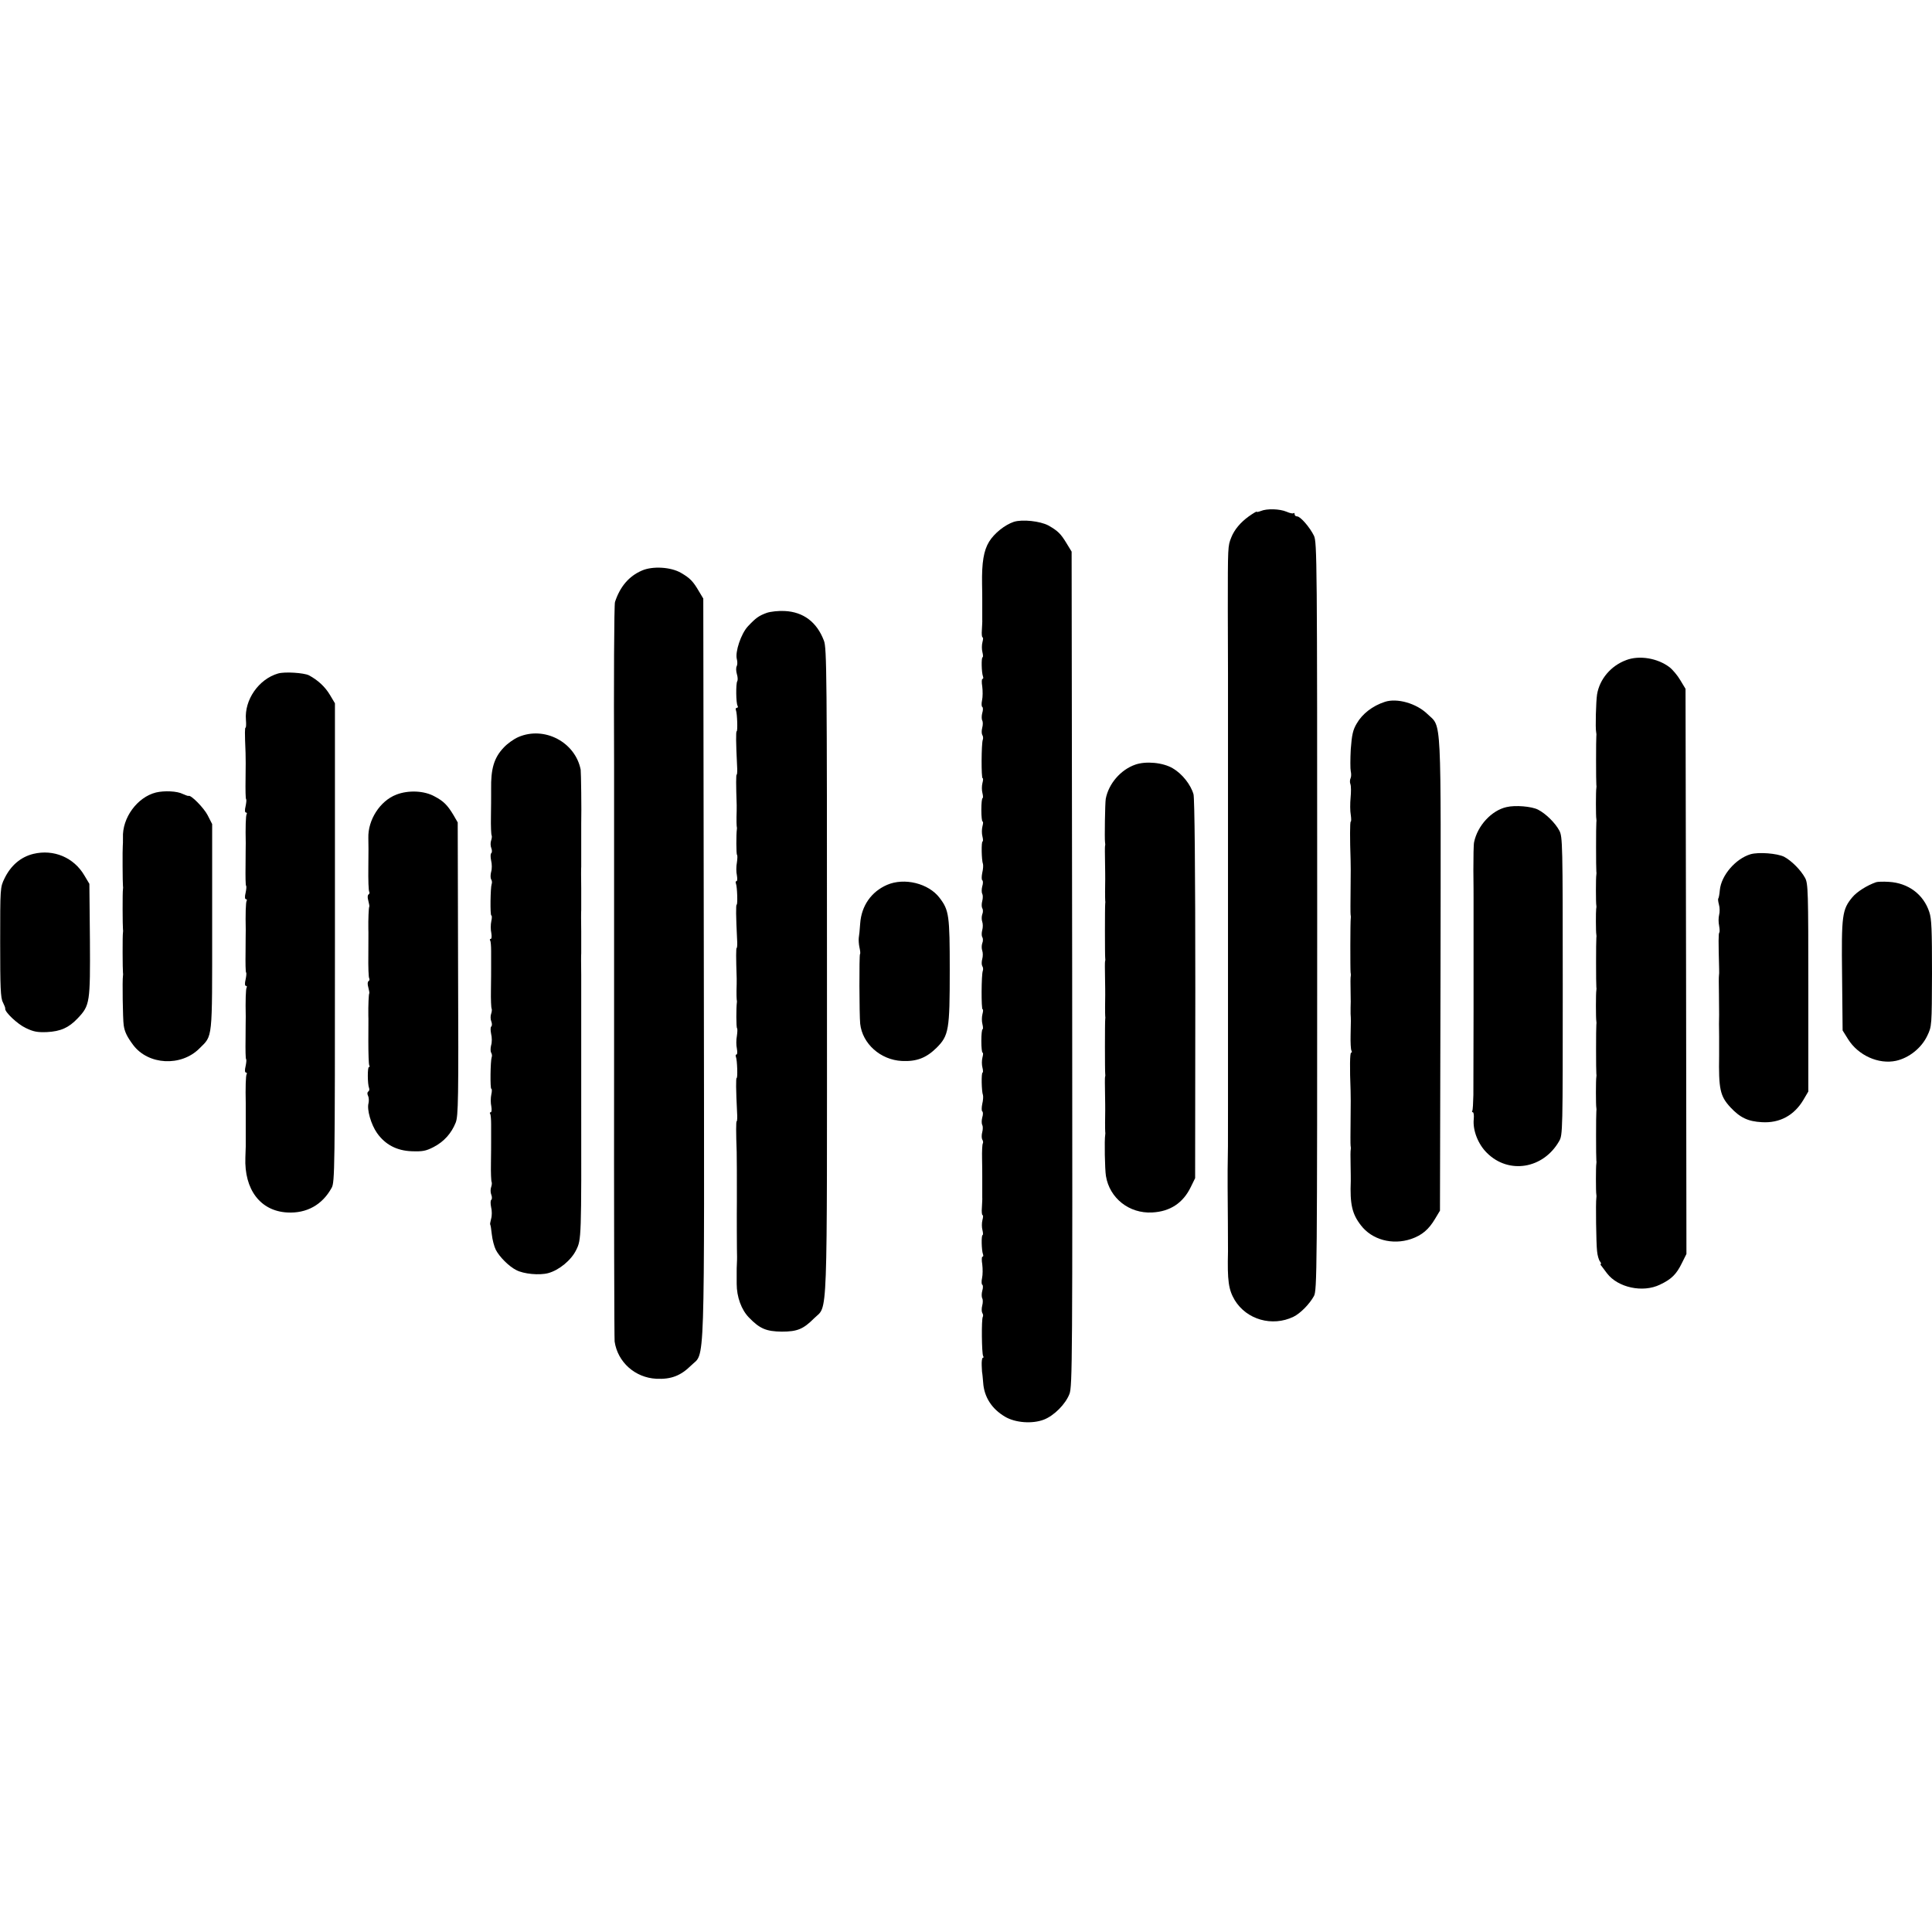 <?xml version="1.0" standalone="no"?>
<!DOCTYPE svg PUBLIC "-//W3C//DTD SVG 20010904//EN"
 "http://www.w3.org/TR/2001/REC-SVG-20010904/DTD/svg10.dtd">
<svg version="1.0" xmlns="http://www.w3.org/2000/svg"
 width="1070pt" height="1070pt" viewBox="0 0 1070 1070"
 preserveAspectRatio="xMidYMid meet">
<g transform="translate(0,1070) scale(0.1,-0.1)"
fill="#000000" stroke="none">
<path d="M6983 7870 c-13 -5 -23 -7 -23 -4 0 3 -20 -9 -44 -26 -47 -34 -80
-74 -97 -117 -19 -48 -19 -44 -19 -403 1 -246 1 -337 1 -350 0 -8 0 -58 0
-110 0 -52 0 -99 0 -105 0 -5 0 -62 0 -125 0 -145 0 -132 0 -250 0 -55 0 -108
0 -117 0 -10 0 -45 0 -78 0 -33 0 -64 0 -70 0 -5 0 -62 0 -125 0 -145 0 -132
0 -250 0 -55 0 -108 0 -117 0 -10 0 -45 0 -78 0 -33 0 -64 0 -70 0 -5 0 -62 0
-125 0 -145 0 -132 0 -250 0 -55 0 -108 0 -117 0 -10 0 -45 0 -78 0 -33 0 -64
0 -70 0 -8 0 -99 0 -257 0 -226 0 -256 -2 -358 0 -19 0 -62 0 -95 1 -68 2
-332 2 -355 -4 -164 3 -212 37 -270 66 -109 208 -149 325 -93 39 19 89 70 114
115 17 32 18 127 18 2103 0 1980 -1 2072 -18 2108 -23 47 -75 107 -93 107 -8
0 -14 5 -14 12 0 6 -3 9 -6 6 -3 -4 -21 0 -39 8 -38 16 -108 18 -142 4z"/>
<path d="M5615 7810 c-50 -17 -108 -63 -137 -110 -30 -49 -41 -115 -39 -235 1
-38 1 -76 1 -82 0 -42 0 -105 0 -115 1 -7 -1 -32 -2 -56 -2 -23 0 -42 4 -42 4
0 3 -12 -1 -27 -4 -16 -4 -40 0 -55 4 -16 4 -28 1 -28 -8 0 -6 -85 2 -106 3
-8 2 -14 -3 -14 -4 0 -5 -19 -1 -42 3 -24 3 -58 -1 -76 -4 -18 -3 -35 1 -37 5
-3 5 -18 0 -34 -4 -15 -4 -34 0 -41 4 -7 4 -25 0 -40 -4 -15 -4 -33 0 -40 5
-7 6 -19 3 -27 -8 -20 -9 -213 -1 -213 4 0 3 -12 -1 -27 -4 -16 -4 -40 0 -55
4 -16 4 -28 1 -28 -4 0 -7 -29 -7 -65 0 -36 3 -65 7 -65 4 0 3 -12 -1 -27 -4
-16 -4 -40 0 -55 4 -16 4 -28 1 -28 -8 0 -6 -105 2 -125 2 -7 1 -29 -4 -49 -4
-20 -4 -38 0 -41 5 -3 5 -18 0 -34 -4 -15 -4 -34 0 -41 4 -7 4 -25 0 -40 -4
-15 -4 -33 0 -40 5 -7 5 -23 0 -34 -4 -12 -4 -30 0 -41 4 -11 4 -32 0 -46 -4
-15 -4 -32 0 -39 5 -7 5 -23 0 -34 -4 -12 -4 -30 0 -41 4 -11 4 -32 0 -46 -4
-15 -4 -32 0 -39 5 -7 6 -19 3 -27 -8 -20 -9 -213 -1 -213 4 0 3 -12 -1 -27
-4 -16 -4 -40 0 -55 4 -16 4 -28 1 -28 -4 0 -7 -29 -7 -65 0 -36 3 -65 7 -65
4 0 3 -12 -1 -27 -4 -16 -4 -40 0 -55 4 -16 4 -28 1 -28 -8 0 -6 -105 2 -125
2 -7 1 -29 -4 -49 -4 -20 -4 -38 0 -41 5 -3 5 -18 0 -34 -4 -15 -4 -34 0 -41
4 -7 4 -25 0 -40 -4 -15 -4 -33 0 -41 5 -7 6 -17 3 -22 -3 -5 -5 -43 -4 -85 1
-43 1 -85 1 -94 0 -10 0 -38 0 -63 0 -25 0 -51 0 -57 1 -7 -1 -32 -2 -56 -2
-23 0 -42 4 -42 4 0 3 -12 -1 -27 -4 -16 -4 -40 0 -55 4 -16 4 -28 1 -28 -8 0
-6 -85 2 -106 3 -8 2 -14 -3 -14 -4 0 -5 -19 -1 -42 3 -24 3 -58 -1 -76 -4
-18 -3 -35 1 -37 5 -3 5 -18 0 -34 -4 -15 -4 -34 0 -41 4 -7 4 -25 0 -40 -4
-15 -4 -33 0 -41 5 -7 6 -17 3 -22 -8 -13 -6 -204 2 -217 3 -5 3 -10 -2 -10
-4 0 -7 -19 -6 -42 1 -24 2 -43 3 -43 0 0 3 -23 5 -51 5 -81 48 -147 121 -190
57 -34 152 -41 216 -16 56 22 119 85 141 142 16 42 17 178 15 2355 l-3 2310
-28 46 c-32 53 -48 69 -101 99 -45 24 -144 35 -191 20z"/>
<path d="M3555 7540 c-72 -31 -121 -89 -149 -174 -5 -14 -7 -459 -5 -901 0
-11 0 -729 0 -1595 -1 -866 1 -1586 3 -1600 17 -114 113 -200 231 -206 82 -4
135 17 192 73 79 80 74 -101 71 2198 l-3 2050 -24 40 c-32 55 -49 73 -99 102
-56 33 -158 39 -217 13z"/>
<path d="M4247 7306 c-44 -16 -61 -28 -105 -75 -38 -41 -72 -142 -61 -182 4
-15 3 -32 -1 -39 -4 -7 -4 -26 1 -43 5 -16 6 -34 2 -40 -8 -13 -7 -123 2 -136
3 -6 2 -11 -4 -11 -6 0 -8 -6 -5 -14 7 -18 10 -116 4 -116 -5 0 -4 -68 2 -188
2 -28 1 -52 -2 -52 -4 0 -4 -55 0 -170 0 -14 0 -43 -1 -65 0 -22 0 -44 1 -50
1 -5 2 -13 1 -17 -4 -29 -4 -138 1 -143 3 -3 2 -22 -1 -43 -4 -20 -4 -52 0
-69 3 -18 3 -33 -2 -33 -5 0 -6 -6 -3 -14 7 -18 10 -116 4 -116 -5 0 -4 -68 2
-188 2 -28 1 -52 -2 -52 -4 0 -4 -55 0 -170 0 -14 0 -43 -1 -65 0 -22 0 -44 1
-50 1 -5 2 -13 1 -17 -4 -29 -4 -138 1 -143 3 -3 2 -22 -1 -43 -4 -20 -4 -52
0 -69 3 -18 3 -33 -2 -33 -5 0 -6 -6 -3 -14 7 -18 10 -116 4 -116 -5 0 -4 -68
2 -188 2 -28 1 -52 -2 -52 -4 0 -4 -62 0 -170 1 -21 1 -153 1 -272 -1 -63 0
-293 1 -308 0 -8 0 -26 -1 -40 -1 -14 -1 -34 -1 -45 0 -11 0 -40 0 -65 0 -73
26 -144 68 -187 60 -62 96 -77 182 -78 86 0 119 14 179 74 77 77 71 -75 71
1923 0 1638 -1 1791 -17 1830 -39 103 -114 159 -217 164 -33 2 -78 -3 -99 -10z"/>
<path d="M9006 7044 c-84 -31 -147 -105 -161 -190 -6 -39 -10 -187 -5 -209 1
-5 2 -14 1 -20 -2 -12 -2 -260 0 -272 1 -4 1 -12 0 -18 -3 -13 -3 -158 0 -171
1 -5 1 -13 0 -19 -2 -12 -2 -260 0 -272 1 -4 1 -12 0 -18 -3 -13 -3 -158 0
-171 1 -5 0 -13 -1 -19 -2 -12 -2 -128 1 -141 1 -5 1 -13 0 -19 -2 -12 -2
-260 0 -272 1 -4 1 -12 0 -18 -3 -13 -3 -158 0 -171 1 -5 1 -13 0 -19 -2 -12
-2 -260 0 -272 1 -4 1 -12 0 -18 -3 -13 -3 -158 0 -171 1 -5 1 -13 0 -19 -2
-12 -2 -260 0 -272 1 -4 1 -12 0 -18 -3 -13 -3 -158 0 -171 1 -5 1 -13 0 -19
-4 -22 -1 -253 4 -294 2 -24 10 -50 16 -57 6 -8 8 -14 5 -14 -4 0 -2 -6 4 -12
5 -7 19 -25 30 -40 60 -79 198 -109 293 -63 64 30 92 58 122 120 l25 50 -2
1565 -3 1565 -29 48 c-15 26 -43 59 -60 72 -66 50 -167 67 -240 39z"/>
<path d="M1540 6970 c-107 -31 -187 -146 -178 -256 2 -24 1 -44 -2 -44 -4 0
-5 -24 0 -140 1 -19 1 -84 0 -143 -1 -60 0 -111 3 -113 3 -3 1 -21 -3 -40 -5
-20 -4 -34 2 -34 5 0 7 -4 4 -9 -5 -7 -7 -76 -5 -161 0 -8 -1 -64 -1 -123 -1
-60 0 -111 3 -113 3 -3 1 -21 -3 -40 -5 -20 -4 -34 2 -34 5 0 7 -4 4 -9 -5 -7
-7 -76 -5 -161 0 -8 -1 -64 -1 -123 -1 -60 0 -111 3 -113 3 -3 1 -21 -3 -40
-5 -20 -4 -34 2 -34 5 0 7 -4 4 -9 -5 -7 -7 -76 -5 -161 0 -8 -1 -64 -1 -123
-1 -60 0 -111 3 -113 3 -3 1 -21 -3 -40 -5 -20 -4 -34 2 -34 5 0 7 -4 4 -9 -5
-7 -7 -76 -5 -161 0 -8 0 -62 0 -120 0 -58 0 -112 0 -120 0 -8 -1 -35 -2 -60
-7 -178 83 -297 232 -305 107 -6 194 42 246 137 17 31 18 100 18 1358 l0 1325
-28 47 c-27 45 -66 81 -116 108 -28 14 -135 21 -171 10z"/>
<path d="M7670 6813 c-68 -22 -125 -66 -156 -120 -21 -35 -27 -62 -33 -142 -3
-54 -3 -110 0 -123 3 -12 3 -30 -1 -38 -4 -8 -5 -23 -1 -33 4 -10 4 -44 1 -75
-3 -32 -3 -74 1 -95 3 -20 3 -37 0 -37 -5 0 -5 -98 -1 -210 1 -14 1 -86 0
-160 -1 -74 -1 -139 0 -145 1 -5 2 -14 1 -20 -3 -14 -3 -288 -1 -300 1 -5 2
-14 1 -20 -2 -5 -2 -44 -1 -85 1 -41 1 -82 0 -90 0 -8 0 -24 0 -35 2 -31 2
-35 0 -117 -1 -42 1 -82 5 -87 3 -6 3 -11 -2 -11 -7 0 -8 -86 -3 -210 1 -14 1
-86 0 -160 -1 -74 -1 -139 0 -145 1 -5 2 -14 1 -20 -2 -5 -2 -44 -1 -85 1 -41
1 -82 1 -90 -5 -129 7 -183 56 -246 61 -80 174 -111 278 -76 61 21 98 53 133
112 l27 45 3 1305 c2 1471 8 1368 -73 1446 -61 59 -168 89 -235 67z"/>
<path d="M2871 6618 c-24 -10 -61 -36 -82 -59 -53 -56 -71 -117 -69 -231 0
-10 0 -26 0 -35 0 -10 0 -62 -1 -115 -1 -53 1 -100 4 -105 2 -4 1 -17 -3 -28
-4 -11 -4 -30 1 -42 5 -12 4 -25 0 -28 -5 -3 -5 -21 -1 -41 5 -19 5 -48 0 -63
-4 -16 -4 -34 0 -41 5 -7 6 -19 3 -26 -7 -20 -9 -174 -2 -174 4 0 4 -15 0 -32
-4 -18 -4 -48 0 -65 3 -19 2 -33 -3 -33 -5 0 -7 -4 -3 -9 3 -5 5 -31 5 -58 0
-45 0 -59 0 -100 0 -10 0 -62 -1 -115 -1 -53 1 -100 4 -105 2 -4 1 -17 -3 -28
-4 -11 -4 -30 1 -42 5 -12 4 -25 0 -28 -5 -3 -5 -21 -1 -41 5 -19 5 -48 0 -63
-4 -16 -4 -34 0 -41 5 -7 6 -19 3 -26 -7 -20 -9 -174 -2 -174 4 0 4 -15 0 -32
-4 -18 -4 -48 0 -65 3 -19 2 -33 -3 -33 -5 0 -7 -4 -3 -9 3 -5 5 -31 5 -58 0
-45 0 -59 0 -100 0 -10 0 -62 -1 -115 -1 -53 1 -100 4 -105 2 -4 1 -17 -3 -28
-4 -11 -4 -30 1 -42 5 -12 4 -25 0 -28 -5 -3 -5 -21 -1 -41 5 -19 5 -48 0 -64
-4 -16 -7 -30 -5 -32 2 -2 6 -27 9 -56 3 -28 13 -66 22 -84 20 -39 73 -92 113
-112 41 -22 129 -30 177 -17 60 16 128 72 155 128 29 58 29 63 28 838 0 297 0
549 0 560 0 11 0 67 0 125 -1 58 -1 112 0 120 0 8 0 62 0 120 -1 58 -1 112 0
120 0 8 0 62 0 120 -1 58 -1 112 0 120 0 8 0 62 0 120 0 58 0 112 0 120 2 79
-1 282 -3 297 -30 153 -201 243 -345 181z"/>
<path d="M6287 6465 c-80 -28 -147 -105 -163 -189 -4 -22 -7 -224 -4 -241 1
-6 2 -14 0 -20 -1 -5 -1 -46 0 -90 1 -44 1 -87 1 -95 -1 -24 -1 -111 0 -118 1
-4 1 -11 0 -17 -2 -13 -2 -290 0 -302 1 -4 1 -12 -1 -18 -1 -5 -1 -46 0 -90 1
-44 1 -87 1 -95 -1 -24 -1 -111 0 -118 1 -4 1 -11 0 -17 -2 -13 -2 -290 0
-302 1 -4 1 -12 -1 -18 -1 -5 -1 -46 0 -90 1 -44 1 -87 1 -95 -1 -24 -1 -111
0 -118 1 -4 1 -11 0 -17 -5 -28 -2 -192 4 -228 20 -123 129 -209 256 -202 99
5 171 52 214 141 l24 49 1 1045 c0 666 -4 1058 -10 1081 -15 53 -63 114 -115
144 -54 32 -149 41 -208 20z"/>
<path d="M864 6311 c-104 -26 -188 -141 -183 -251 0 -19 0 -39 -1 -45 -2 -12
-1 -210 1 -222 1 -4 1 -12 0 -18 -3 -12 -2 -209 0 -222 1 -4 1 -12 0 -18 -3
-12 -2 -209 0 -222 1 -4 1 -12 0 -18 -4 -19 -1 -240 4 -272 5 -37 18 -64 53
-111 84 -111 265 -120 366 -19 75 75 71 36 71 673 l0 570 -25 49 c-21 41 -94
115 -106 107 -2 -1 -17 4 -32 11 -31 16 -102 19 -148 8z"/>
<path d="M2195 6299 c-90 -34 -158 -140 -155 -240 1 -19 1 -91 0 -161 -1 -71
1 -132 5 -137 3 -5 1 -12 -4 -15 -6 -4 -6 -18 -1 -35 4 -16 7 -31 5 -33 -3 -3
-6 -71 -5 -123 1 -11 0 -75 0 -142 -1 -68 1 -127 5 -132 3 -5 1 -12 -4 -15 -6
-4 -6 -18 -1 -35 4 -16 7 -31 5 -33 -3 -3 -6 -68 -5 -123 1 -11 0 -75 0 -143
0 -67 2 -127 5 -132 3 -6 3 -10 -2 -10 -8 0 -8 -93 1 -116 3 -7 1 -16 -4 -19
-6 -4 -7 -13 -2 -23 5 -9 6 -28 3 -42 -10 -35 14 -118 47 -165 45 -64 109 -98
192 -101 60 -2 78 1 121 23 58 30 99 76 123 136 14 37 16 125 13 852 l-2 810
-23 40 c-33 55 -55 78 -105 104 -57 32 -145 36 -212 10z"/>
<path d="M8343 6230 c-83 -19 -160 -103 -179 -194 -3 -12 -4 -82 -4 -156 1
-74 1 -142 1 -150 0 -8 0 -80 0 -160 0 -80 0 -149 0 -155 0 -14 0 -297 0 -315
0 -26 -1 -381 -1 -464 -1 -44 -3 -83 -6 -88 -3 -4 -1 -8 3 -8 5 0 7 -18 5 -39
-6 -61 24 -138 73 -186 120 -120 312 -89 400 65 20 34 20 54 20 860 0 790 -1
826 -19 860 -23 43 -75 94 -118 116 -35 18 -126 26 -175 14z"/>
<path d="M185 5971 c-70 -17 -125 -64 -160 -136 -24 -49 -24 -53 -24 -354 0
-249 2 -308 15 -332 8 -16 14 -31 13 -35 -4 -18 68 -86 113 -107 43 -21 65
-25 118 -23 76 4 121 24 171 77 67 71 69 86 67 434 l-3 310 -28 47 c-58 99
-170 146 -282 119z"/>
<path d="M9695 5969 c-83 -25 -162 -117 -170 -198 -2 -24 -6 -45 -9 -48 -2 -2
0 -18 4 -33 5 -16 5 -42 1 -57 -4 -15 -4 -42 0 -60 3 -18 4 -34 1 -38 -5 -4
-5 -50 -1 -200 1 -16 0 -34 -1 -40 -1 -5 -1 -48 0 -95 0 -47 1 -101 1 -120 -1
-19 -1 -73 0 -120 0 -47 0 -94 0 -105 -3 -186 5 -225 62 -287 54 -58 98 -79
175 -83 99 -6 179 38 230 124 l27 46 0 575 c0 533 -1 577 -18 608 -24 44 -75
95 -116 117 -39 19 -141 27 -186 14z"/>
<path d="M4912 5799 c-87 -38 -141 -116 -148 -213 -2 -34 -6 -70 -8 -81 -1
-11 0 -34 4 -52 4 -18 6 -34 3 -37 -5 -4 -4 -339 1 -386 12 -110 112 -200 231
-206 82 -4 135 17 192 73 68 68 73 99 73 429 0 304 -4 333 -56 401 -61 81
-196 114 -292 72z"/>
<path d="M10390 5814 c-51 -18 -106 -53 -131 -83 -57 -69 -61 -99 -57 -434 l3
-304 30 -48 c56 -90 169 -141 266 -120 72 16 141 71 173 139 25 52 25 55 26
346 0 239 -2 302 -15 339 -32 98 -117 161 -224 167 -31 2 -63 1 -71 -2z"/>
</g>
</svg>
